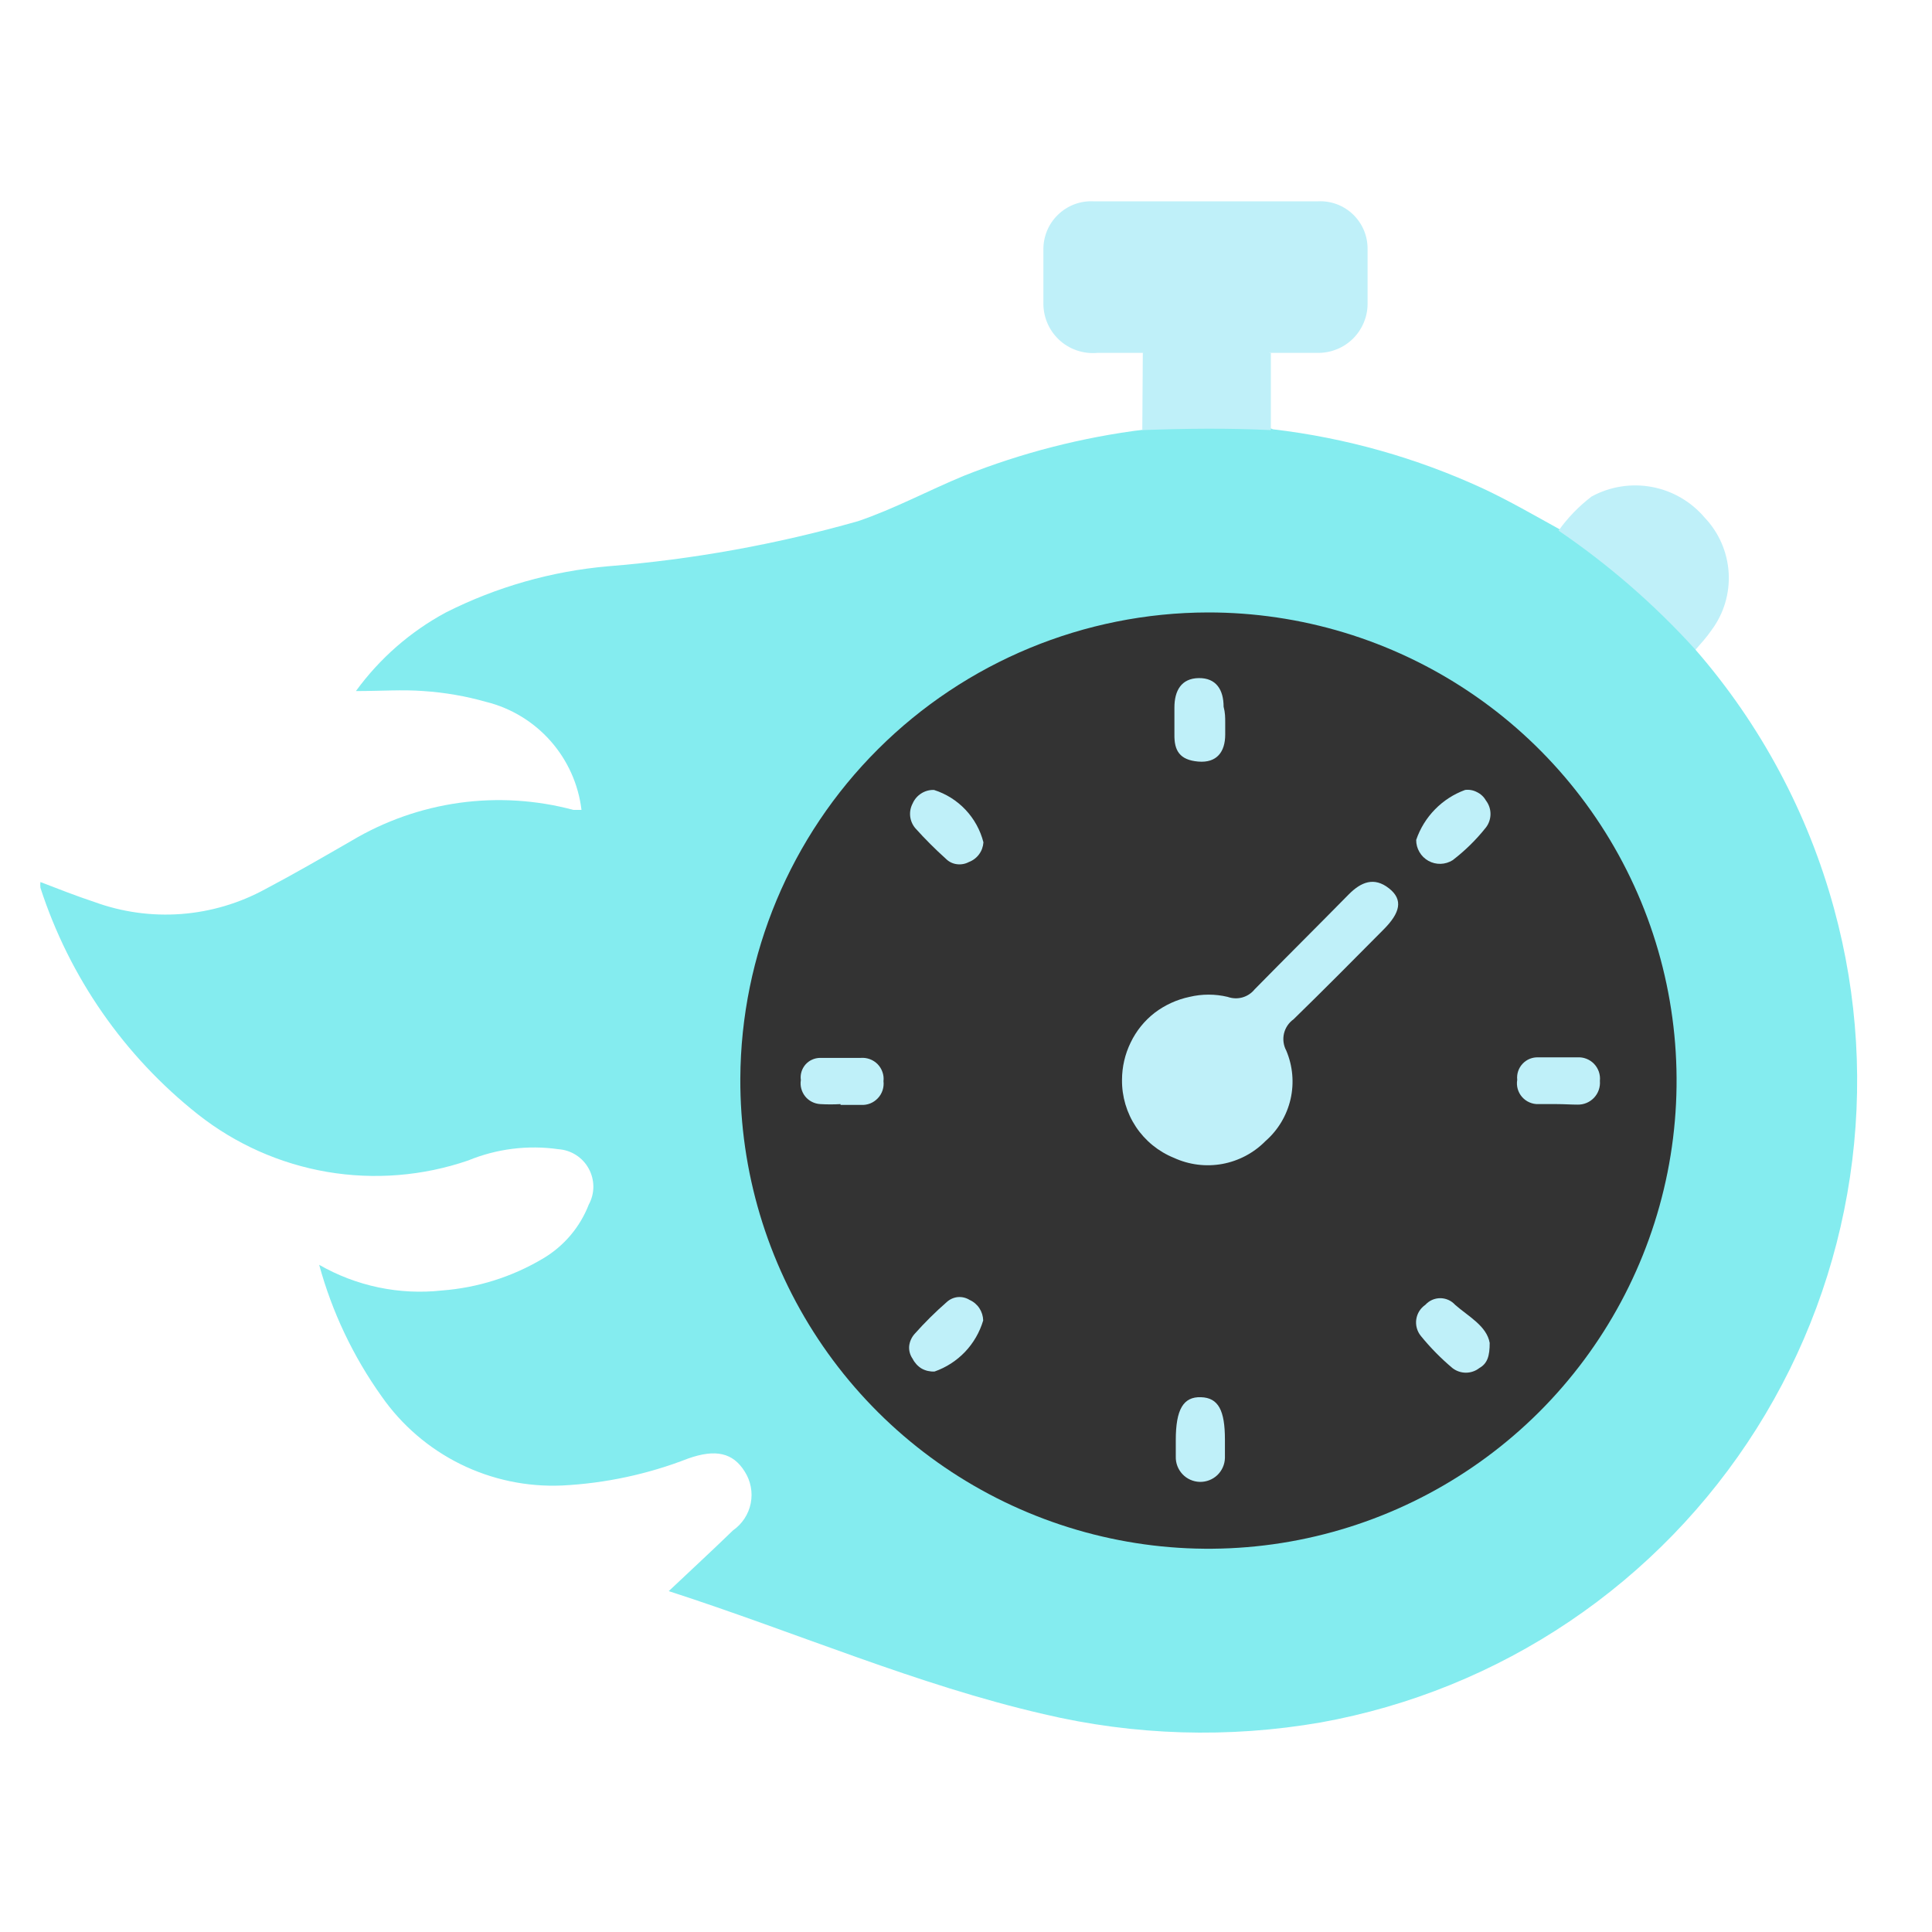 <svg width="48" height="48" viewBox="0 0 48 48" fill="none" xmlns="http://www.w3.org/2000/svg">
<path d="M42.124 16.142C43.742 18.001 44.919 20.201 45.567 22.578C46.16 24.747 46.295 27.015 45.963 29.238C45.632 31.462 44.841 33.592 43.642 35.493C42.443 37.394 40.861 39.025 38.997 40.282C37.133 41.539 35.028 42.394 32.816 42.793C30.528 43.191 28.183 43.12 25.923 42.585C22.782 41.86 19.829 40.572 16.615 39.531C17.205 38.974 17.715 38.504 18.212 38.021C18.44 37.862 18.598 37.621 18.652 37.348C18.706 37.075 18.651 36.792 18.501 36.558C18.212 36.095 17.783 35.994 17.098 36.236C16.096 36.627 15.038 36.853 13.964 36.907C13.091 36.945 12.222 36.762 11.438 36.375C10.655 35.988 9.981 35.409 9.481 34.692C8.775 33.703 8.25 32.596 7.93 31.424C8.853 31.954 9.92 32.178 10.977 32.062C11.864 31.995 12.723 31.724 13.487 31.27C14.008 30.963 14.41 30.49 14.628 29.927C14.703 29.79 14.742 29.637 14.742 29.481C14.741 29.325 14.702 29.172 14.627 29.035C14.553 28.898 14.445 28.782 14.313 28.697C14.182 28.613 14.032 28.563 13.877 28.552C13.116 28.443 12.339 28.54 11.628 28.833C10.503 29.218 9.299 29.315 8.126 29.115C6.954 28.914 5.851 28.423 4.917 27.686C3.086 26.236 1.724 24.277 1.004 22.055C0.999 22.008 0.999 21.961 1.004 21.914C1.447 22.082 1.877 22.256 2.347 22.41C3.037 22.662 3.773 22.763 4.505 22.708C5.238 22.652 5.95 22.441 6.595 22.088C7.32 21.706 8.024 21.297 8.736 20.887C9.556 20.398 10.467 20.078 11.413 19.946C12.36 19.815 13.323 19.875 14.246 20.122H14.447C14.371 19.487 14.103 18.891 13.68 18.411C13.257 17.932 12.698 17.592 12.078 17.438C11.57 17.294 11.048 17.204 10.521 17.169C10.004 17.129 9.474 17.169 8.843 17.169C9.432 16.359 10.196 15.691 11.078 15.216C12.335 14.582 13.702 14.192 15.105 14.069C17.208 13.9 19.29 13.525 21.319 12.948C22.226 12.639 23.071 12.183 23.95 11.82C25.39 11.248 26.896 10.862 28.433 10.672C29.044 10.468 29.692 10.395 30.333 10.458C30.775 10.426 31.218 10.497 31.628 10.666C33.433 10.878 35.193 11.375 36.843 12.136C37.514 12.451 38.125 12.807 38.769 13.162C39.064 13.235 39.334 13.383 39.554 13.592C40.439 14.216 41.253 14.934 41.984 15.733C42.037 15.86 42.158 15.961 42.124 16.142Z" fill="#84ECEF"/>
<path d="M28.393 8.767H27.266C27.092 8.783 26.916 8.762 26.751 8.705C26.585 8.648 26.434 8.557 26.307 8.437C26.18 8.316 26.08 8.171 26.014 8.009C25.948 7.847 25.917 7.673 25.923 7.498C25.923 7.069 25.923 6.639 25.923 6.216C25.919 6.053 25.95 5.891 26.011 5.739C26.073 5.588 26.165 5.451 26.283 5.337C26.4 5.223 26.539 5.134 26.692 5.076C26.845 5.019 27.008 4.993 27.172 5.002C29.033 5.002 30.89 5.002 32.742 5.002C32.901 4.993 33.061 5.018 33.21 5.073C33.36 5.128 33.496 5.214 33.612 5.324C33.727 5.434 33.819 5.566 33.882 5.712C33.945 5.859 33.977 6.017 33.977 6.176C33.977 6.639 33.977 7.102 33.977 7.559C33.974 7.879 33.844 8.185 33.617 8.411C33.39 8.637 33.083 8.765 32.762 8.767C32.36 8.767 31.95 8.767 31.541 8.767C31.403 8.867 31.235 8.919 31.064 8.914C30.317 8.914 29.572 8.914 28.829 8.914C28.672 8.915 28.518 8.864 28.393 8.767V8.767Z" fill="#BFF0F9"/>
<path d="M42.124 16.142C41.111 15.025 39.969 14.031 38.722 13.183C38.951 12.862 39.227 12.577 39.541 12.337C39.998 12.087 40.528 12.003 41.04 12.098C41.552 12.193 42.016 12.463 42.353 12.861C42.706 13.232 42.917 13.717 42.948 14.229C42.979 14.742 42.827 15.248 42.52 15.659C42.4 15.834 42.259 15.988 42.124 16.142Z" fill="#BFF0F9"/>
<path d="M28.393 8.767H31.574C31.574 9.438 31.574 10.049 31.574 10.686C30.507 10.633 29.447 10.646 28.38 10.686L28.393 8.767Z" fill="#BFF0F9"/>
<path d="M30.011 15.216C32.314 15.214 34.566 15.895 36.481 17.174C38.397 18.452 39.89 20.271 40.771 22.399C41.651 24.527 41.88 26.869 41.429 29.128C40.977 31.386 39.865 33.46 38.234 35.086C36.602 36.711 34.525 37.816 32.265 38.26C30.005 38.704 27.664 38.467 25.539 37.578C23.414 36.69 21.6 35.191 20.328 33.271C19.056 31.351 18.383 29.096 18.393 26.793C18.409 23.721 19.64 20.779 21.816 18.611C23.992 16.442 26.938 15.222 30.011 15.216V15.216Z" fill="#333333"/>
<path d="M27.876 26.827C27.877 26.506 27.95 26.189 28.091 25.901C28.23 25.611 28.435 25.358 28.688 25.162C28.944 24.968 29.24 24.833 29.554 24.767C29.865 24.693 30.189 24.693 30.5 24.767C30.618 24.809 30.746 24.814 30.866 24.781C30.987 24.747 31.094 24.676 31.172 24.579C31.95 23.787 32.735 23.008 33.514 22.216C33.816 21.914 34.138 21.78 34.507 22.069C34.876 22.357 34.776 22.686 34.386 23.082C33.641 23.833 32.896 24.585 32.138 25.324C32.018 25.409 31.934 25.535 31.9 25.678C31.867 25.822 31.887 25.972 31.957 26.102C32.118 26.483 32.156 26.906 32.063 27.31C31.97 27.713 31.752 28.078 31.44 28.35C31.15 28.645 30.775 28.843 30.368 28.918C29.961 28.992 29.541 28.939 29.165 28.766C28.78 28.61 28.451 28.341 28.221 27.995C27.992 27.649 27.871 27.242 27.876 26.827Z" fill="#BFF0F9"/>
<path d="M29.212 35.78C29.212 35.015 29.4 34.699 29.836 34.713C30.272 34.726 30.433 35.042 30.433 35.767C30.433 35.914 30.433 36.068 30.433 36.223C30.429 36.385 30.36 36.538 30.243 36.65C30.125 36.761 29.968 36.821 29.806 36.817C29.644 36.812 29.49 36.744 29.379 36.626C29.268 36.508 29.207 36.351 29.212 36.189V35.78Z" fill="#BFF0F9"/>
<path d="M30.44 17.948V18.25C30.44 18.679 30.232 18.961 29.769 18.921C29.306 18.881 29.172 18.646 29.178 18.25C29.178 18.031 29.178 17.807 29.178 17.579C29.178 17.163 29.346 16.854 29.782 16.847C30.219 16.841 30.4 17.142 30.4 17.558C30.44 17.706 30.44 17.827 30.44 17.948Z" fill="#BFF0F9"/>
<path d="M36.4 19.626C36.501 19.613 36.605 19.632 36.695 19.68C36.788 19.725 36.866 19.797 36.917 19.888C36.991 19.984 37.031 20.102 37.031 20.223C37.031 20.345 36.991 20.463 36.917 20.559C36.676 20.863 36.399 21.135 36.091 21.371C36.002 21.427 35.898 21.459 35.792 21.462C35.686 21.465 35.581 21.439 35.489 21.388C35.396 21.336 35.319 21.261 35.266 21.169C35.212 21.078 35.184 20.974 35.185 20.867C35.282 20.583 35.441 20.324 35.652 20.109C35.862 19.894 36.117 19.729 36.4 19.626V19.626Z" fill="#BFF0F9"/>
<path d="M37.011 33.364C37.011 33.686 36.957 33.874 36.755 33.988C36.66 34.063 36.542 34.104 36.42 34.104C36.298 34.104 36.18 34.063 36.084 33.988C35.798 33.747 35.535 33.48 35.299 33.189C35.253 33.132 35.219 33.066 35.2 32.995C35.181 32.925 35.176 32.851 35.187 32.778C35.198 32.706 35.223 32.636 35.262 32.574C35.301 32.512 35.353 32.459 35.413 32.417C35.46 32.366 35.517 32.324 35.58 32.296C35.644 32.268 35.713 32.253 35.782 32.253C35.852 32.253 35.921 32.268 35.984 32.296C36.048 32.324 36.105 32.366 36.151 32.417C36.48 32.706 36.937 32.941 37.011 33.364Z" fill="#BFF0F9"/>
<path d="M24.427 32.807C24.34 33.099 24.186 33.366 23.976 33.587C23.766 33.807 23.506 33.975 23.219 34.075C23.107 34.081 22.995 34.056 22.897 34.001C22.802 33.943 22.725 33.859 22.675 33.76C22.61 33.668 22.579 33.557 22.588 33.444C22.6 33.332 22.647 33.227 22.722 33.142C22.971 32.862 23.238 32.597 23.521 32.35C23.597 32.28 23.694 32.236 23.797 32.226C23.9 32.217 24.003 32.242 24.091 32.297C24.19 32.341 24.274 32.413 24.333 32.503C24.392 32.593 24.425 32.699 24.427 32.807Z" fill="#BFF0F9"/>
<path d="M24.433 20.927C24.426 21.035 24.389 21.139 24.324 21.226C24.26 21.313 24.172 21.379 24.071 21.417C23.981 21.465 23.878 21.484 23.776 21.471C23.672 21.459 23.575 21.412 23.501 21.337C23.235 21.098 22.982 20.845 22.742 20.578C22.67 20.494 22.625 20.39 22.613 20.28C22.601 20.17 22.623 20.059 22.675 19.961C22.72 19.858 22.794 19.772 22.889 19.712C22.983 19.652 23.093 19.622 23.205 19.626C23.504 19.721 23.773 19.89 23.988 20.118C24.203 20.346 24.356 20.624 24.433 20.927Z" fill="#BFF0F9"/>
<path d="M38.682 27.431C38.534 27.431 38.38 27.431 38.225 27.431C38.148 27.434 38.072 27.42 38.001 27.389C37.93 27.359 37.867 27.313 37.816 27.255C37.765 27.197 37.728 27.129 37.707 27.055C37.686 26.981 37.682 26.903 37.695 26.827C37.687 26.755 37.695 26.681 37.718 26.613C37.741 26.544 37.779 26.481 37.829 26.428C37.879 26.375 37.939 26.333 38.006 26.306C38.074 26.279 38.146 26.266 38.219 26.27C38.541 26.27 38.89 26.27 39.185 26.27C39.262 26.264 39.34 26.276 39.412 26.304C39.484 26.331 39.549 26.375 39.603 26.43C39.657 26.486 39.697 26.553 39.723 26.626C39.748 26.699 39.757 26.777 39.749 26.854C39.755 26.93 39.746 27.007 39.721 27.079C39.696 27.152 39.655 27.218 39.603 27.274C39.55 27.329 39.486 27.374 39.415 27.403C39.345 27.432 39.268 27.446 39.192 27.444C39.024 27.444 38.87 27.431 38.682 27.431Z" fill="#BFF0F9"/>
<path d="M20.883 27.431C20.716 27.441 20.547 27.441 20.38 27.431C20.308 27.427 20.237 27.408 20.172 27.375C20.108 27.343 20.051 27.297 20.005 27.24C19.96 27.184 19.927 27.118 19.908 27.048C19.889 26.979 19.885 26.905 19.897 26.834C19.887 26.765 19.892 26.696 19.912 26.63C19.931 26.564 19.965 26.503 20.01 26.45C20.055 26.398 20.111 26.356 20.174 26.328C20.236 26.299 20.304 26.284 20.373 26.283C20.709 26.283 21.044 26.283 21.387 26.283C21.463 26.277 21.541 26.288 21.613 26.315C21.685 26.342 21.75 26.384 21.804 26.439C21.858 26.494 21.899 26.561 21.924 26.634C21.95 26.706 21.959 26.784 21.95 26.861C21.959 26.938 21.951 27.015 21.927 27.089C21.903 27.162 21.863 27.229 21.809 27.286C21.756 27.342 21.692 27.386 21.62 27.415C21.548 27.443 21.471 27.456 21.393 27.451C21.226 27.451 21.058 27.451 20.883 27.451V27.431Z" fill="#BFF0F9"/>
<path d="M30.87 26.82C30.873 26.995 30.826 27.167 30.732 27.314C30.639 27.462 30.504 27.578 30.344 27.649C30.185 27.72 30.008 27.742 29.836 27.713C29.663 27.684 29.504 27.604 29.377 27.484C29.25 27.365 29.161 27.21 29.121 27.04C29.082 26.87 29.093 26.692 29.154 26.529C29.216 26.365 29.324 26.223 29.465 26.121C29.607 26.019 29.776 25.961 29.95 25.954C30.069 25.943 30.189 25.957 30.302 25.995C30.416 26.034 30.519 26.096 30.606 26.178C30.694 26.261 30.762 26.36 30.807 26.471C30.853 26.581 30.874 26.701 30.87 26.82V26.82Z" fill="#BFF0F9"/>
</svg>
